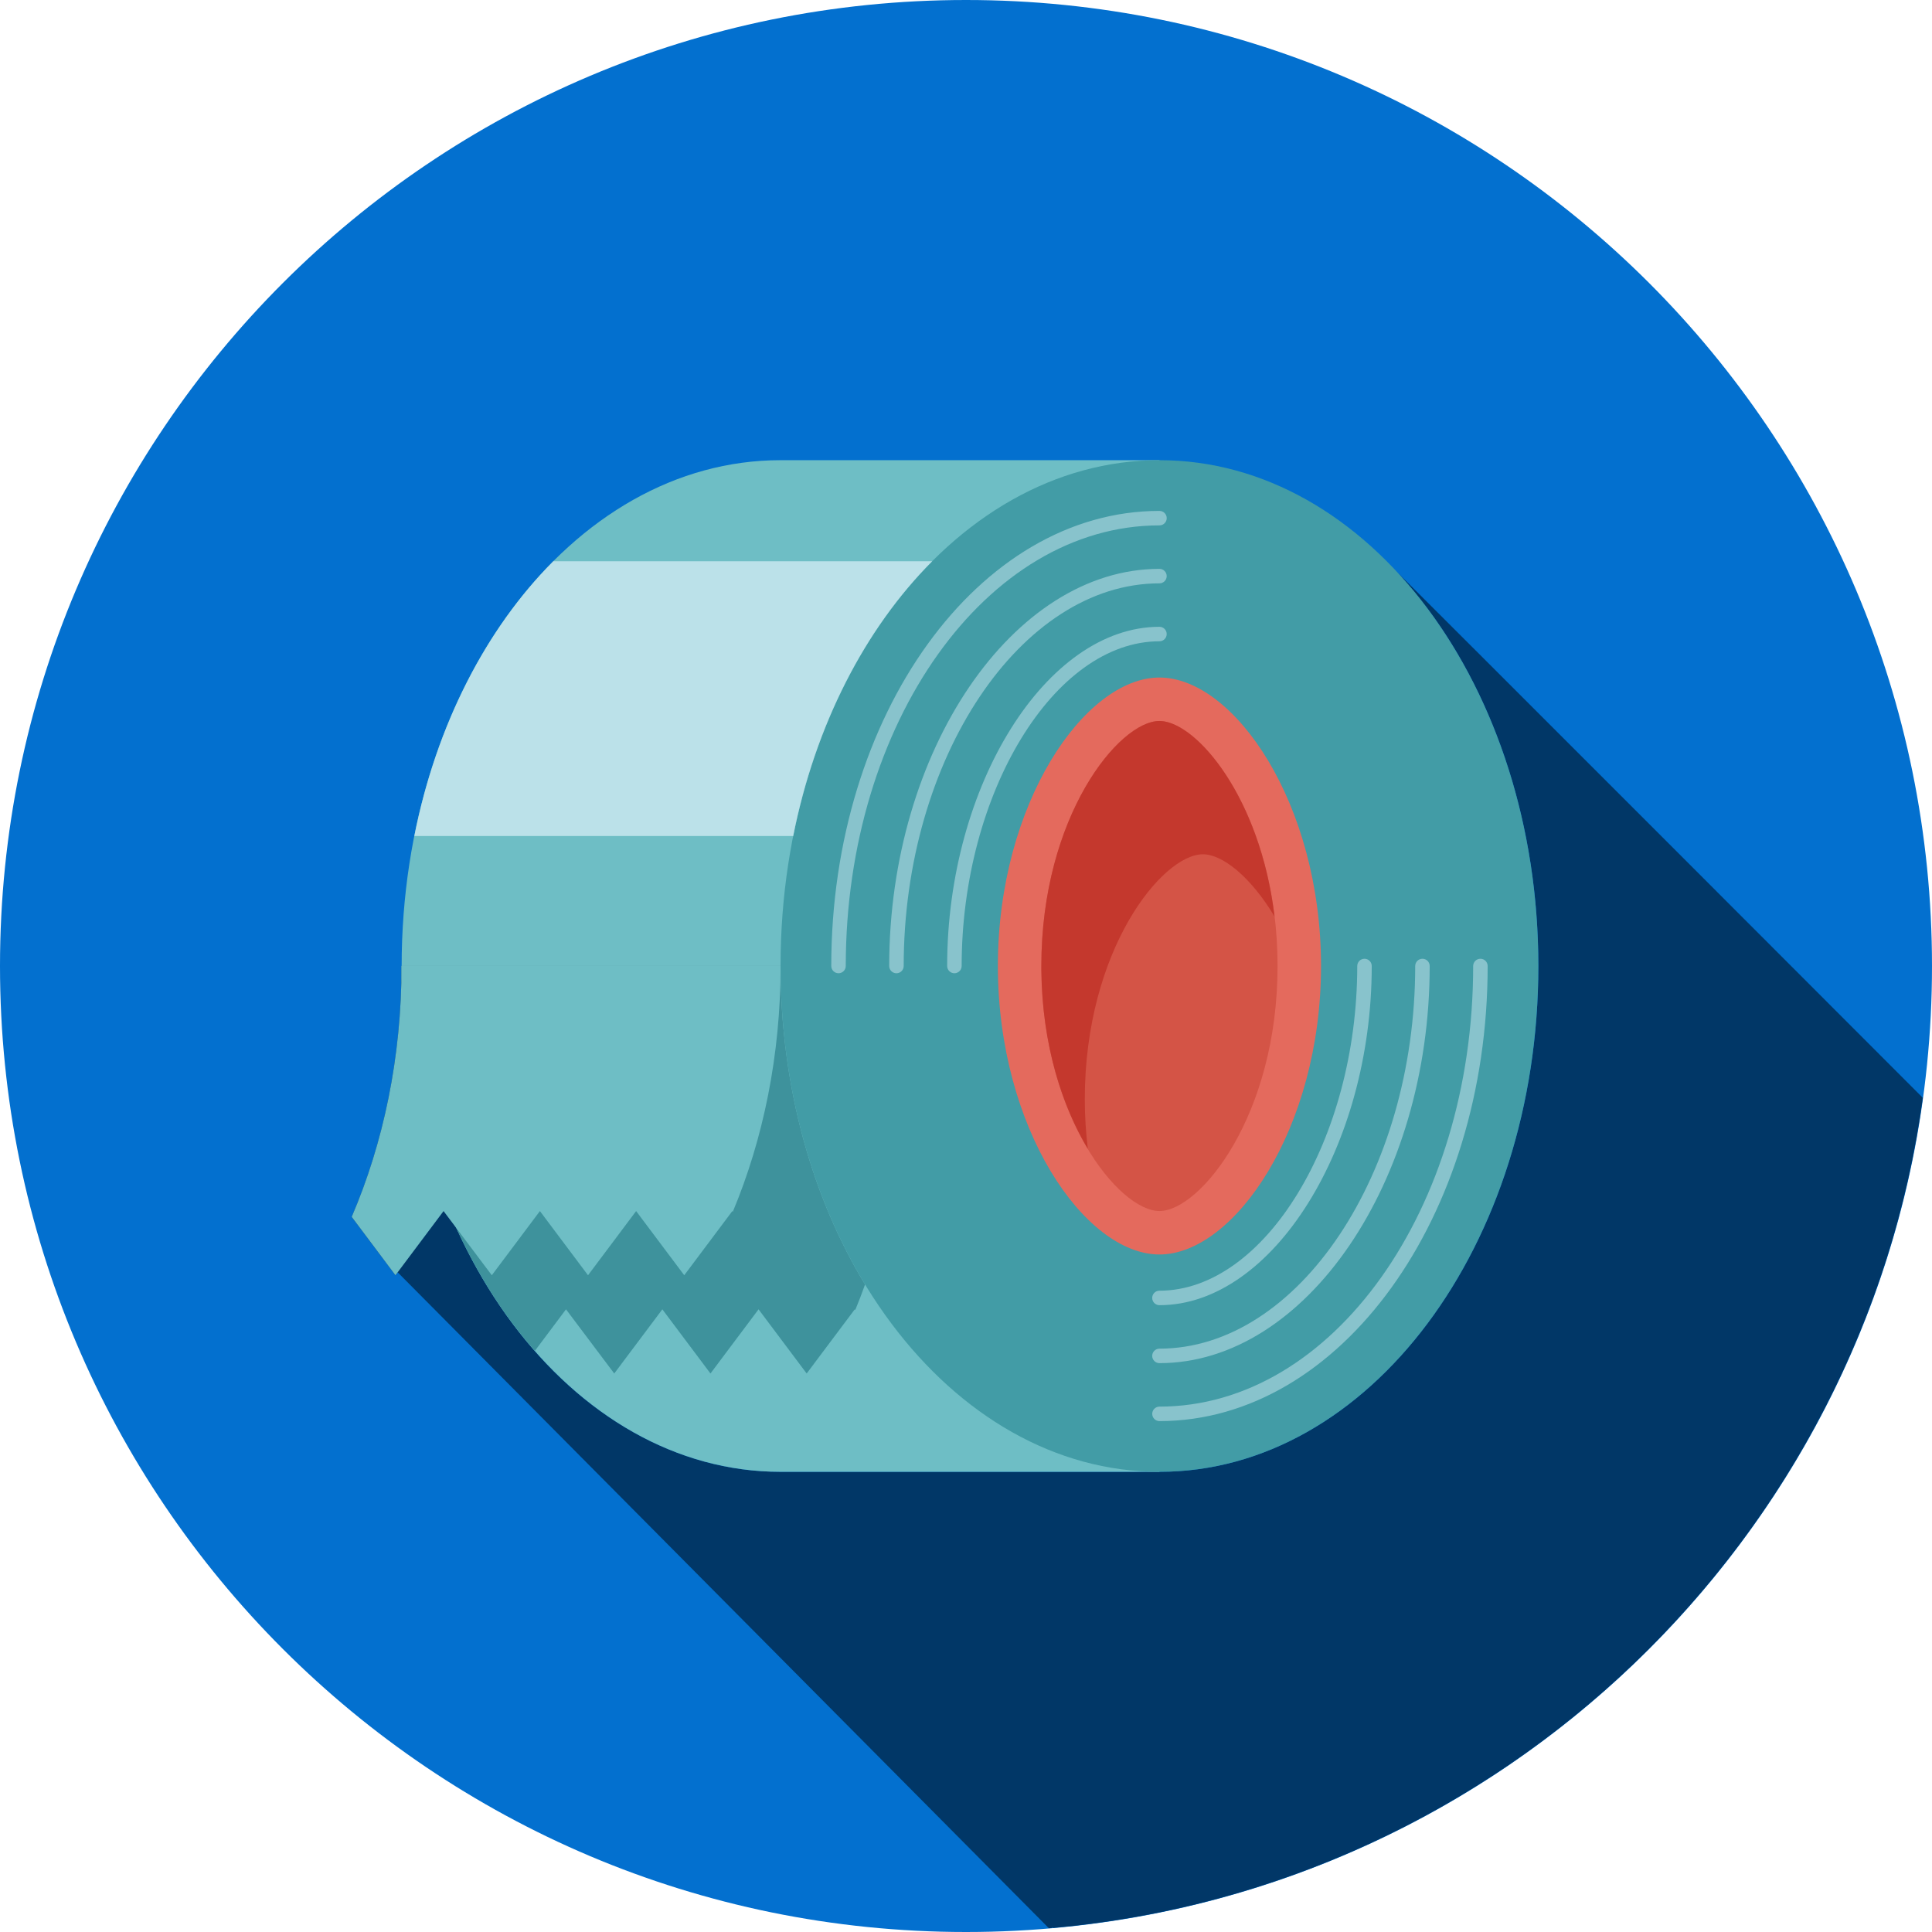 <?xml version="1.0" encoding="iso-8859-1"?>
<!-- Uploaded to: SVG Repo, www.svgrepo.com, Generator: SVG Repo Mixer Tools -->
<svg height="800px" width="800px" version="1.1" id="Layer_1" xmlns="http://www.w3.org/2000/svg" xmlns:xlink="http://www.w3.org/1999/xlink" 
	 viewBox="0 0 512 512" xml:space="preserve">
<g>
	<path style="fill:#0370cf;" d="M256,0C114.616,0,0,114.616,0,256s114.616,256,256,256s256-114.616,256-256S397.384,0,256,0L256,0z"
		/>
	<path style="fill:#013767;" d="M106.435,255.908v0.077V255.908L106.435,255.908z M106.435,255.683v0.087V255.683L106.435,255.683z
		 M106.44,255.462v0.077V255.462L106.44,255.462z M106.44,255.242v0.067V255.242L106.44,255.242z M106.44,255.037v0.041V255.037
		L106.44,255.037z M106.44,254.822v0.015V254.822L106.44,254.822z M370.268,151.613C393.083,176.184,407.68,213.816,407.68,256
		c0,74.03-44.959,134.047-100.413,134.047l0,0H206.853c-27.5,0-52.413-14.756-70.548-38.656c-2.637-3.466-5.125-7.137-7.46-10.972
		c-14.013-23.04-22.426-52.449-22.426-84.434c0,24.192-4.797,46.92-13.21,66.504l11.597,15.473l0.589-0.783l172.57,173.824
		l0.763-0.056l0.184-0.246l0.164,0.22c118.979-10.639,214.472-102.641,230.487-219.991
		C508.344,289.654,379.776,161.039,370.268,151.613L370.268,151.613z M204.211,121.999L204.211,121.999L204.211,121.999
		L204.211,121.999z M204.355,121.994h-0.026H204.355L204.355,121.994z M204.488,121.994h-0.015H204.488L204.488,121.994z
		 M204.877,121.979h-0.02H204.877L204.877,121.979z M205.02,121.979h-0.051H205.02L205.02,121.979z M205.174,121.974h-0.061H205.174
		L205.174,121.974z M205.322,121.969h-0.067H205.322L205.322,121.969z M308.777,121.969h0.02H308.777L308.777,121.969z
		 M308.628,121.969h0.041H308.628L308.628,121.969z M205.537,121.969h-0.087H205.537L205.537,121.969z M308.475,121.964h0.051
		H308.475L308.475,121.964z M205.686,121.964h-0.077H205.686L205.686,121.964z M308.326,121.964h0.051H308.326L308.326,121.964z
		 M205.834,121.964h-0.077H205.834L205.834,121.964z M205.993,121.958h-0.087H205.993L205.993,121.958z M308.091,121.958h0.092
		H308.091L308.091,121.958z M307.937,121.958h0.092H307.937L307.937,121.958z M206.198,121.958h-0.143H206.198L206.198,121.958z
		 M307.784,121.958h0.092H307.784L307.784,121.958z M206.346,121.958h-0.113H206.346L206.346,121.958z M307.625,121.958h0.097
		H307.625L307.625,121.958z M206.495,121.958h-0.097H206.495L206.495,121.958z M206.653,121.958h-0.102H206.653L206.653,121.958z
		 M307.466,121.958h0.108H307.466L307.466,121.958z M206.853,121.953h-0.148H206.853L206.853,121.953z M307.267,121.953
		L307.267,121.953h0.154H307.267L307.267,121.953z"/>
	<path style="fill:#6EBEC5;" d="M264.448,256c0-43.059,23.02-76.452,42.819-76.452v-57.595H206.853
		c-55.46,0-100.413,60.012-100.413,134.047c0,74.03,44.959,134.047,100.413,134.047h100.413v-57.595
		C287.462,332.452,264.448,299.054,264.448,256L264.448,256z"/>
	<path style="fill:#857431;" d="M106.435,255.985L106.435,255.985h-0.015c0,31.985,8.407,61.394,22.426,84.434
		c2.335,3.835,4.818,7.501,7.46,10.972c-18.442-24.305-29.87-58.066-29.87-95.391V255.985L106.435,255.985z"/>
	<path style="fill:#3E929C;" d="M206.853,255.985H106.435V256c0,37.325,11.428,71.086,29.865,95.386
		c1.746,2.294,3.564,4.506,5.443,6.615l8.253-11.018l12.785,17.009l12.749-17.009l12.749,17.009l12.749-17.009l12.749,17.009
		l12.749-17.009l0.118,0.195c0.922-2.222,1.802-4.485,2.606-6.779c-14.003-23.04-22.395-52.413-22.395-84.393L206.853,255.985
		L206.853,255.985z"/>
	<path style="fill:#6EBEC5;" d="M206.868,255.985c0,23.654-4.608,45.885-12.672,65.157l-0.118-0.195l-12.749,17.009l-12.749-17.009
		l-12.749,17.009l-12.749-17.009l-12.749,17.009l-12.785-17.009l-12.749,17.009l-11.597-15.473
		c8.407-19.584,13.21-42.312,13.21-66.504h100.454V255.985z"/>
	<path style="fill:#429CA6;" d="M407.68,256c0,74.03-44.959,134.047-100.413,134.047c-55.46,0-100.413-60.012-100.413-134.047
		s44.959-134.047,100.413-134.047C362.726,121.953,407.68,181.97,407.68,256L407.68,256z"/>
	<path style="fill:#88C3CC;" d="M392.325,254.08c-1.06,0-1.92,0.86-1.92,1.92c0,64.384-37.294,116.767-83.133,116.767
		c-1.06,0-1.92,0.86-1.92,1.92s0.86,1.92,1.92,1.92c47.959,0,86.973-54.103,86.973-120.607
		C394.245,254.94,393.385,254.08,392.325,254.08L392.325,254.08z"/>
	<path style="fill:#88C3CC;" d="M307.267,135.393c-47.959,0-86.973,54.103-86.973,120.607c0,1.06,0.86,1.92,1.92,1.92
		s1.92-0.86,1.92-1.92c0-64.384,37.294-116.767,83.139-116.767c1.06,0,1.92-0.86,1.92-1.92S308.326,135.393,307.267,135.393
		L307.267,135.393z"/>
	<path style="fill:#88C3CC;" d="M376.965,254.08c-1.06,0-1.92,0.86-1.92,1.92c0,54.968-31.037,101.407-67.779,101.407
		c-1.06,0-1.92,0.86-1.92,1.92s0.86,1.92,1.92,1.92c38.82,0,71.619-48.2,71.619-105.247
		C378.885,254.94,378.025,254.08,376.965,254.08L376.965,254.08z"/>
	<path style="fill:#88C3CC;" d="M307.267,150.753c-38.82,0-71.619,48.2-71.619,105.252c0,1.06,0.86,1.92,1.92,1.92
		s1.92-0.86,1.92-1.92c0-54.968,31.037-101.412,67.779-101.412c1.06,0,1.92-0.86,1.92-1.92
		C309.187,151.608,308.326,150.753,307.267,150.753L307.267,150.753z"/>
	<path style="fill:#88C3CC;" d="M361.605,254.08c-1.06,0-1.92,0.86-1.92,1.92c0,45.839-24.494,86.047-52.419,86.047
		c-1.06,0-1.92,0.86-1.92,1.92s0.86,1.92,1.92,1.92c29.967,0,56.259-42.004,56.259-89.887
		C363.525,254.94,362.665,254.08,361.605,254.08L361.605,254.08z"/>
	<path style="fill:#88C3CC;" d="M307.267,166.108c-29.967,0-56.259,42.005-56.259,89.892c0,1.06,0.86,1.92,1.92,1.92
		c1.06,0,1.92-0.86,1.92-1.92c0-45.839,24.494-86.052,52.419-86.052c1.06,0,1.92-0.86,1.92-1.92
		C309.187,166.968,308.326,166.108,307.267,166.108L307.267,166.108z"/>
	<path style="fill:#E46A5D;" d="M307.267,332.452c-19.804,0-42.819-33.393-42.819-76.447c0-43.059,23.02-76.452,42.819-76.452
		c19.804,0,42.819,33.393,42.819,76.452C350.085,299.054,327.071,332.452,307.267,332.452L307.267,332.452z"/>
	<path style="fill:#D45446;" d="M307.267,320.932c-10.747,0-31.299-25.283-31.299-64.932c0-39.644,20.552-64.932,31.299-64.932
		c10.747,0,31.299,25.288,31.299,64.932C338.565,295.649,318.013,320.932,307.267,320.932L307.267,320.932z"/>
	<path style="fill:#D3473C;" d="M275.973,257.198L275.973,257.198L275.973,257.198L275.973,257.198z M275.973,257.075v0.015V257.075
		L275.973,257.075z M275.968,256.957v0.015V256.957L275.968,256.957z M275.968,256.835v0.026V256.835L275.968,256.835z
		 M275.968,256.717v0.026V256.717L275.968,256.717z M275.968,256.594v0.031V256.594L275.968,256.594z M275.968,256.476v0.036
		V256.476L275.968,256.476z M275.968,256.353v0.046V256.353L275.968,256.353z M275.968,256.236v0.051V256.236L275.968,256.236z
		 M275.968,256.118v0.056V256.118L275.968,256.118z M307.661,191.078L307.661,191.078L307.661,191.078L307.661,191.078z
		 M307.63,191.078L307.63,191.078L307.63,191.078L307.63,191.078z M307.599,191.078L307.599,191.078L307.599,191.078
		L307.599,191.078z M307.569,191.073h0.01H307.569L307.569,191.073z M307.533,191.073h0.015H307.533L307.533,191.073z
		 M307.517,191.073L307.517,191.073L307.517,191.073L307.517,191.073z M307.461,191.073h0.015H307.461L307.461,191.073z
		 M307.43,191.068h0.015H307.43L307.43,191.068z M307.4,191.068h0.02H307.4L307.4,191.068z M307.369,191.068h0.02H307.369
		L307.369,191.068z M307.338,191.068h0.021H307.338L307.338,191.068z M307.308,191.068h0.02H307.308L307.308,191.068z
		 M307.267,191.068c-10.747,0-31.299,25.288-31.299,64.932C275.968,216.356,296.52,191.068,307.267,191.068h0.031H307.267
		L307.267,191.068z"/>
	<path style="fill:#C4382D;" d="M307.267,191.068c-10.747,0-31.299,25.288-31.299,64.932v0.118v0.056v0.061v0.051v0.067v0.046v0.072
		v0.036v0.087v0.031v0.087v0.026v0.092v0.026v0.097v0.015v0.102v0.015v0.108l0,0c0.21,19.973,5.647,36.173,12.319,47.263
		c-0.502-4.183-0.804-8.55-0.804-13.133c0-39.644,20.552-64.932,31.299-64.932c5.181,0,12.636,5.929,18.98,16.471
		c-3.794-31.555-20.521-51.246-30.1-51.784h-0.005h-0.026h-0.005h-0.026h-0.005h-0.02h-0.01h-0.021h-0.015h-0.015h-0.005h-0.041
		h-0.015h-0.015h-0.015h-0.015h-0.02h-0.01h-0.021h-0.01h-0.02h-0.01h-0.02h-0.01L307.267,191.068L307.267,191.068z"/>
	<path style="fill:#BBE1E9;" d="M247.025,148.746c-0.476,0-23.736,0-31.539,0c-10.117,0-30.351,0-40.463,0
		c-7.101,0-28.401,0-28.401,0c-17.772,17.812-30.961,43.315-36.818,72.806h100.398C216.054,192.067,229.253,166.564,247.025,148.746
		L247.025,148.746z"/>
	<path style="fill:#B2DAE3;" d="M247.03,148.746h-0.005c-17.772,17.818-30.971,43.315-36.828,72.806h0.015
		C216.074,192.067,229.258,166.564,247.03,148.746L247.03,148.746z"/>
</g>
</svg>
